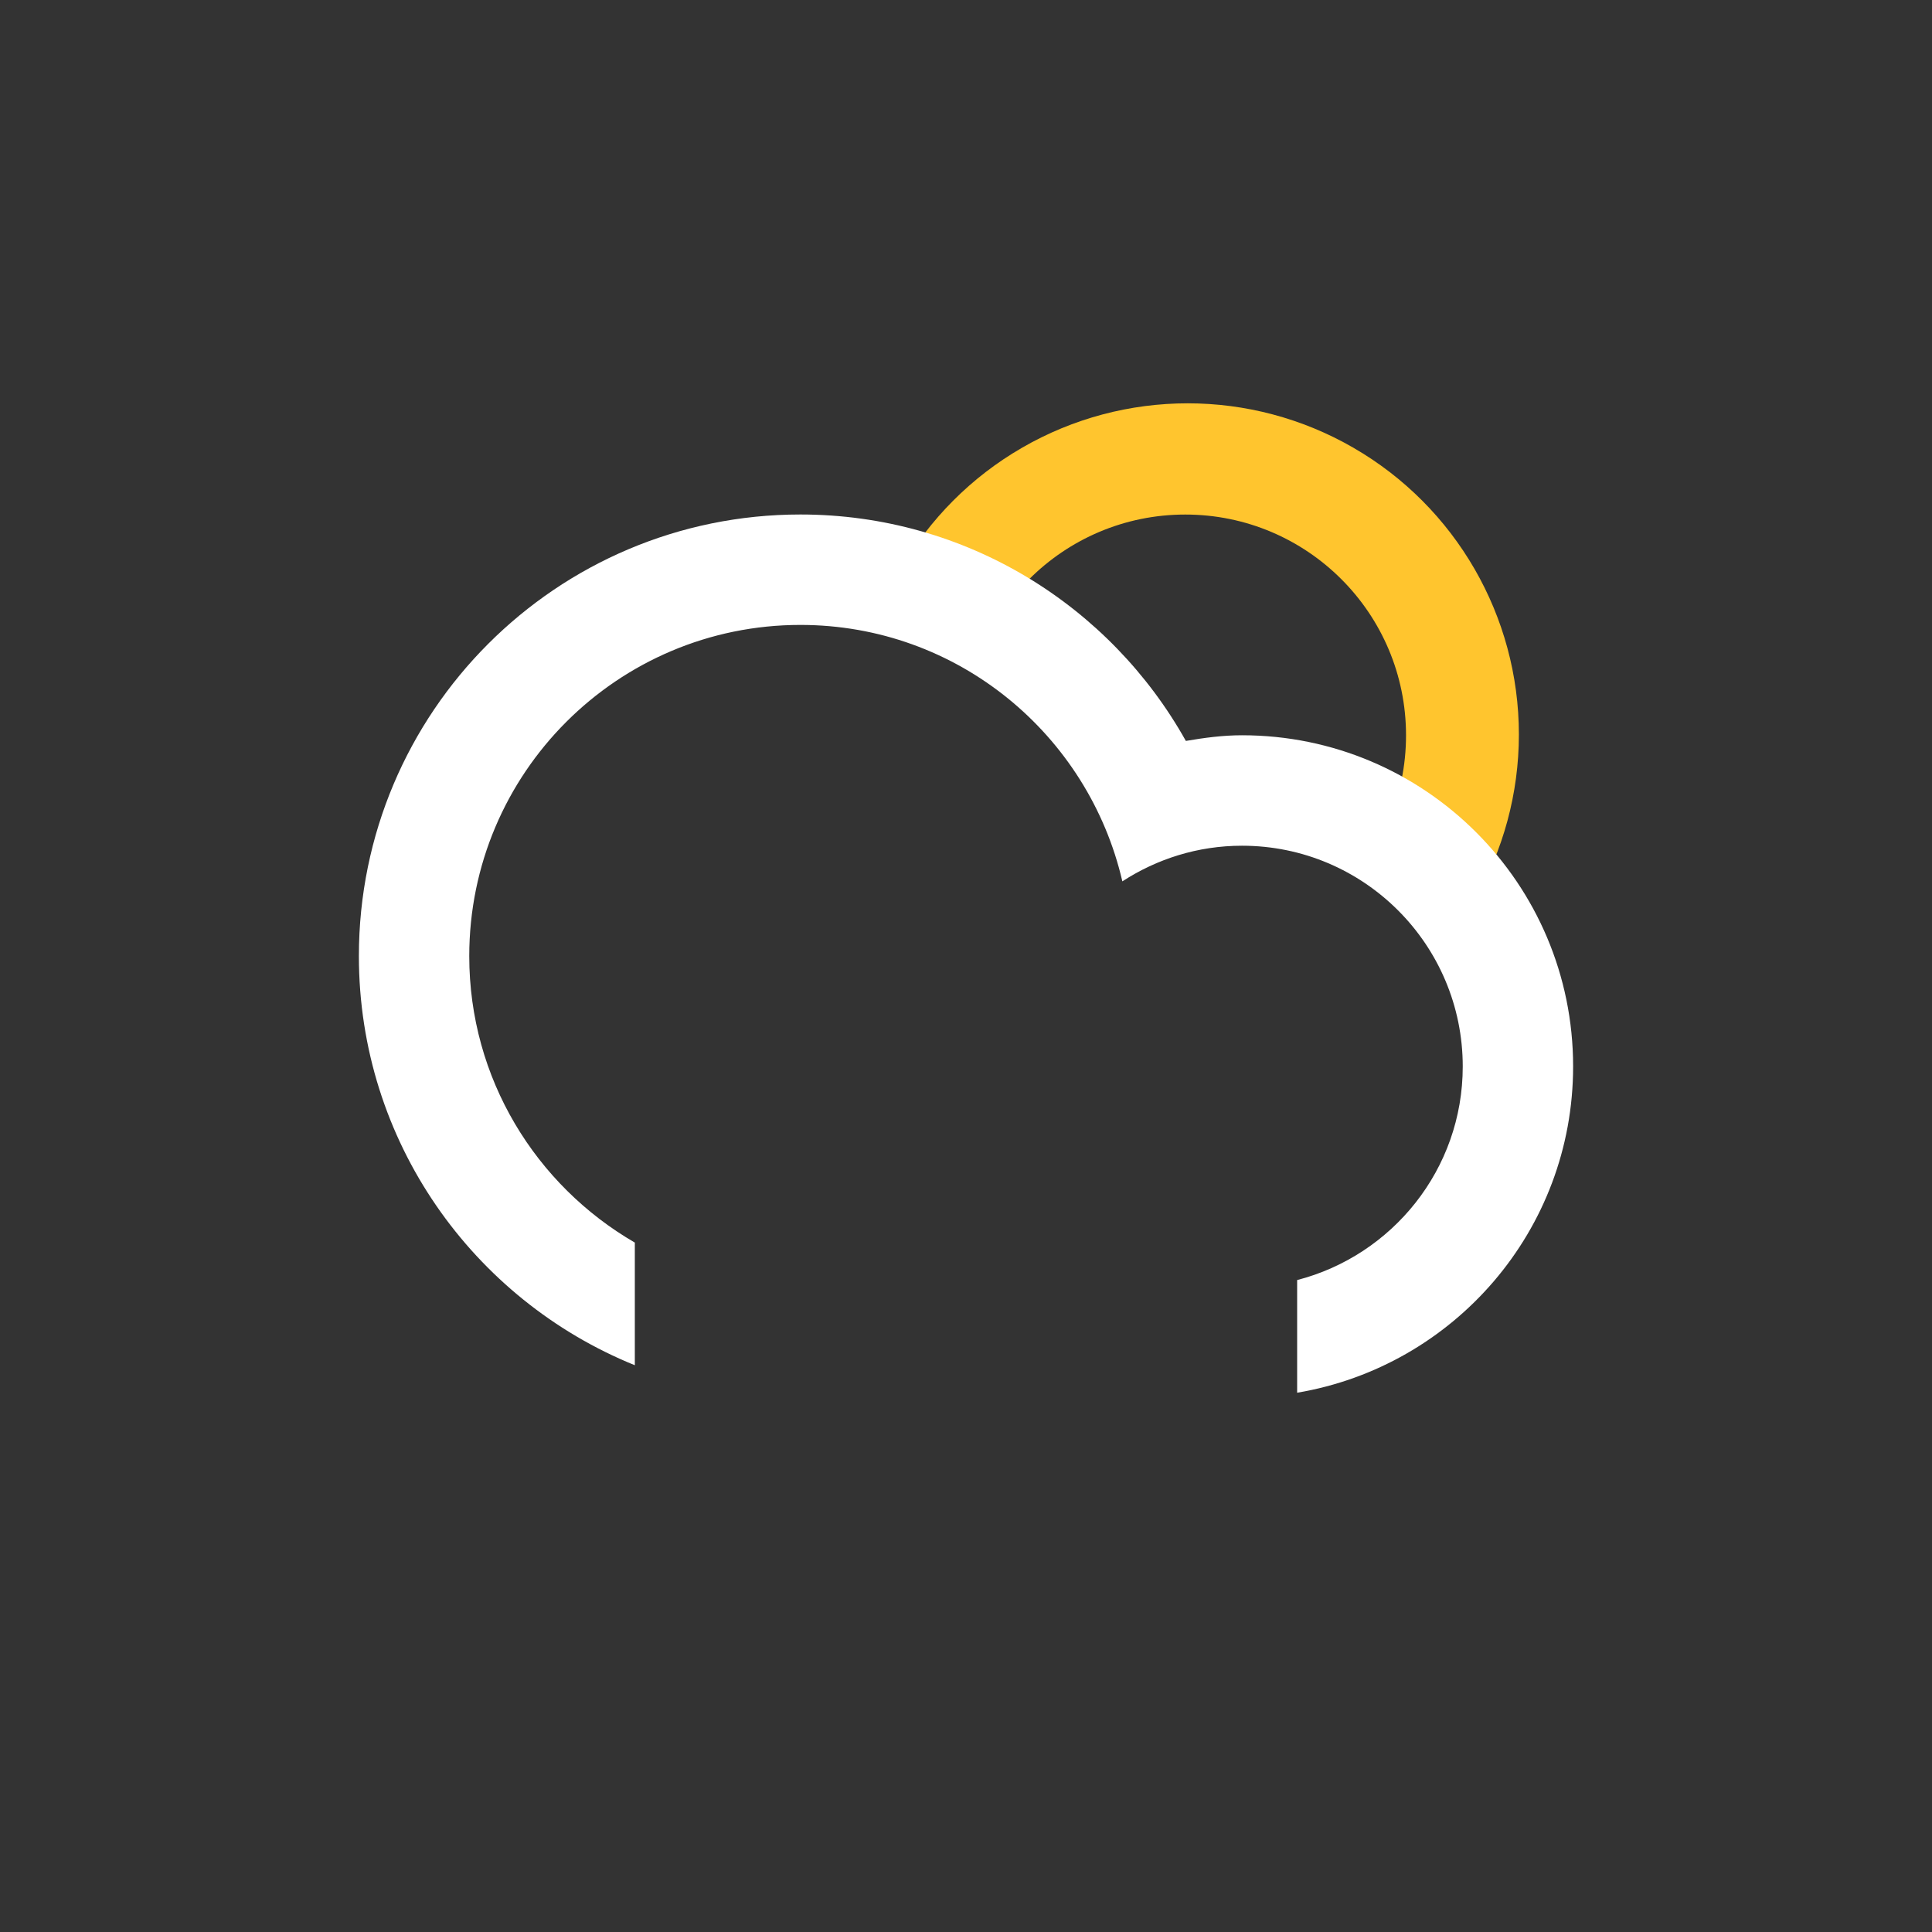 <svg
    version="1.1"
    id="cloudSnowSunAlt"
    class="climacon climacon_cloudSnowSunAlt"
    xmlns="http://www.w3.org/2000/svg"
    xmlns:xlink="http://www.w3.org/1999/xlink"
    x="0px"
    y="0px"
    viewBox="15 15 70 70"
    enable-background="new 15 15 70 70"
    xml:space="preserve">
    <rect x="15" y="15" width="70" height="70" fill="#333333" stroke="none"/>
    <style type="text/css"><![CDATA[

        svg {
            shape-rendering: geometricPrecision
        }

        g, path, circle, rect{
            -webkit-transform-origin: 50% 50%;
            -webkit-animation-iteration-count: infinite;
            -webkit-animation-timing-function: linear;
            -webkit-animation-duration: 12s;
            -webkit-animation-direction: normal;
            -moz-transform-origin: 50% 50%;
            -moz-animation-iteration-count: infinite;
            -moz-animation-timing-function: linear;
            -moz-animation-duration: 12s;
            -moz-animation-direction: normal;
            -o-transform-origin: 50% 50%;
            -o-animation-iteration-count: infinite;
            -o-animation-timing-function: linear;
            -o-animation-duration: 12s;
            -o-animation-direction: normal;
            transform-origin: 50% 50%;
            animation-iteration-count: infinite;
            animation-timing-function: linear;
            animation-duration: 12s;
            animation-direction: normal;

            transform-box: fill-box;
        }

        .climacon_componentWrap-cloud {
            fill: #ffffff;
        }

        .climacon_component-snowAlt {
            fill: #93bffe;

            fill-opacity: 0;

            -webkit-animation-name: snowFall, fillOpacity2;
            -moz-animation-name: snowFall, fillOpacity2;
            -o-animation-name: snowFall, fillOpacity2;
            animation-name: snowFall, fillOpacity2;

            -webkit-animation-timing-function: ease-in-out;
            -moz-animation-timing-function: ease-in-out;
            -o-animation-timing-function: ease-in-out;
            animation-timing-function: ease-in-out;

            -webkit-animation-duration: 6s;
            -moz-animation-duration: 6s;
            -o-animation-duration: 6s;
            animation-duration: 6s;
        }

        .climacon_component-stroke_snow:nth-child(3) {
            -webkit-animation-name: snowFall2, fillOpacity2;
            -moz-animation-name: snowFall2, fillOpacity2;
            -o-animation-name: snowFall2, fillOpacity2;
            animation-name: snowFall2, fillOpacity2;
        }

        .climacon_component-stroke_snow:nth-child(1) {
            -webkit-animation-delay: 0s;
            -moz-animation-delay: 0s;
            -o-animation-delay: 0s;
            animation-delay: 0s;
        }

        .climacon_component-stroke_snow:nth-child(2) {
            -webkit-animation-delay: 2s;
            -moz-animation-delay: 2s;
            -o-animation-delay: 2s;
            animation-delay: 2s;
        }

        .climacon_component-stroke_snow:nth-child(3) {
            -webkit-animation-delay: 4s;
            -moz-animation-delay: 4s;
            -o-animation-delay: 4s;
            animation-delay: 4s;
        }

        @-webkit-keyframes snowFall {
            0% {
            -webkit-transform: translateY(0px) translateX(0px);
            }

            1% {
            -webkit-transform: translateY(0.175px) translateX(0.385px);
            }

            2% {
            -webkit-transform: translateY(0.35px) translateX(0.753px);
            }

            3% {
            -webkit-transform: translateY(0.525px) translateX(1.106px);
            }

            4% {
            -webkit-transform: translateY(0.7px) translateX(1.441px);
            }

            5% {
            -webkit-transform: translateY(0.875px) translateX(1.76px);
            }

            6% {
            -webkit-transform: translateY(1.05px) translateX(2.061px);
            }

            7% {
            -webkit-transform: translateY(1.225px) translateX(2.345px);
            }

            8% {
            -webkit-transform: translateY(1.4px) translateX(2.611px);
            }

            9% {
            -webkit-transform: translateY(1.575px) translateX(2.86px);
            }

            10% {
            -webkit-transform: translateY(1.75px) translateX(3.09px);
            }

            11% {
            -webkit-transform: translateY(1.925px) translateX(3.303px);
            }

            12% {
            -webkit-transform: translateY(2.1px) translateX(3.497px);
            }

            13% {
            -webkit-transform: translateY(2.275px) translateX(3.674px);
            }

            14% {
            -webkit-transform: translateY(2.45px) translateX(3.832px);
            }

            15% {
            -webkit-transform: translateY(2.625px) translateX(3.972px);
            }

            16% {
            -webkit-transform: translateY(2.8px) translateX(4.095px);
            }

            17% {
            -webkit-transform: translateY(2.975px) translateX(4.2px);
            }

            18% {
            -webkit-transform: translateY(3.15px) translateX(4.287px);
            }

            19% {
            -webkit-transform: translateY(3.325px) translateX(4.356px);
            }

            20% {
            -webkit-transform: translateY(3.5px) translateX(4.408px);
            }

            21% {
            -webkit-transform: translateY(3.675px) translateX(4.444px);
            }

            22% {
            -webkit-transform: translateY(3.85px) translateX(4.462px);
            }

            23% {
            -webkit-transform: translateY(4.025px) translateX(4.464px);
            }

            24% {
            -webkit-transform: translateY(4.2px) translateX(4.45px);
            }

            25% {
            -webkit-transform: translateY(4.375px) translateX(4.419px);
            }

            26% {
            -webkit-transform: translateY(4.55px) translateX(4.374px);
            }

            27% {
            -webkit-transform: translateY(4.725px) translateX(4.313px);
            }

            28% {
            -webkit-transform: translateY(4.9px) translateX(4.238px);
            }

            29% {
            -webkit-transform: translateY(5.075px) translateX(4.148px);
            }

            30% {
            -webkit-transform: translateY(5.25px) translateX(4.045px);
            }

            31% {
            -webkit-transform: translateY(5.425px) translateX(3.929px);
            }

            32% {
            -webkit-transform: translateY(5.6px) translateX(3.799px);
            }

            33% {
            -webkit-transform: translateY(5.775px) translateX(3.658px);
            }

            34% {
            -webkit-transform: translateY(5.95px) translateX(3.505px);
            }

            35% {
            -webkit-transform: translateY(6.125px) translateX(3.341px);
            }

            36% {
            -webkit-transform: translateY(6.3px) translateX(3.167px);
            }

            37% {
            -webkit-transform: translateY(6.475px) translateX(2.983px);
            }

            38% {
            -webkit-transform: translateY(6.65px) translateX(2.789px);
            }

            39% {
            -webkit-transform: translateY(6.825px) translateX(2.587px);
            }

            40% {
            -webkit-transform: translateY(7px) translateX(2.378px);
            }

            41% {
            -webkit-transform: translateY(7.175px) translateX(2.161px);
            }

            42% {
            -webkit-transform: translateY(7.35px) translateX(1.937px);
            }

            43% {
            -webkit-transform: translateY(7.525px) translateX(1.708px);
            }

            44% {
            -webkit-transform: translateY(7.7px) translateX(1.473px);
            }

            45% {
            -webkit-transform: translateY(7.875px) translateX(1.235px);
            }

            46% {
            -webkit-transform: translateY(8.05px) translateX(0.992px);
            }

            47% {
            -webkit-transform: translateY(8.225px) translateX(0.747px);
            }

            48% {
            -webkit-transform: translateY(8.4px) translateX(0.499px);
            }

            49% {
            -webkit-transform: translateY(8.575px) translateX(0.25px);
            }

            50% {
            -webkit-transform: translateY(8.75px) translateX(0px);
            }

            51% {
            -webkit-transform: translateY(8.925px) translateX(-0.25px);
            }

            52% {
            -webkit-transform: translateY(9.1px) translateX(-0.499px);
            }

            53% {
            -webkit-transform: translateY(9.275px) translateX(-0.747px);
            }

            54% {
            -webkit-transform: translateY(9.45px) translateX(-0.992px);
            }

            55% {
            -webkit-transform: translateY(9.625px) translateX(-1.235px);
            }

            56% {
            -webkit-transform: translateY(9.8px) translateX(-1.473px);
            }

            57% {
            -webkit-transform: translateY(9.975px) translateX(-1.708px);
            }

            58% {
            -webkit-transform: translateY(10.15px) translateX(-1.937px);
            }

            59% {
            -webkit-transform: translateY(10.325px) translateX(-2.161px);
            }

            60% {
            -webkit-transform: translateY(10.5px) translateX(-2.378px);
            }

            61% {
            -webkit-transform: translateY(10.675px) translateX(-2.587px);
            }

            62% {
            -webkit-transform: translateY(10.85px) translateX(-2.789px);
            }

            63% {
            -webkit-transform: translateY(11.025px) translateX(-2.983px);
            }

            64% {
            -webkit-transform: translateY(11.2px) translateX(-3.167px);
            }

            65% {
            -webkit-transform: translateY(11.375px) translateX(-3.341px);
            }

            66% {
            -webkit-transform: translateY(11.55px) translateX(-3.505px);
            }

            67% {
            -webkit-transform: translateY(11.725px) translateX(-3.658px);
            }

            68% {
            -webkit-transform: translateY(11.9px) translateX(-3.799px);
            }

            69% {
            -webkit-transform: translateY(12.075px) translateX(-3.929px);
            }

            70% {
            -webkit-transform: translateY(12.25px) translateX(-4.045px);
            }

            71% {
            -webkit-transform: translateY(12.425px) translateX(-4.148px);
            }

            72% {
            -webkit-transform: translateY(12.6px) translateX(-4.238px);
            }

            73% {
            -webkit-transform: translateY(12.775px) translateX(-4.313px);
            }

            74% {
            -webkit-transform: translateY(12.95px) translateX(-4.374px);
            }

            75% {
            -webkit-transform: translateY(13.125px) translateX(-4.419px);
            }

            76% {
            -webkit-transform: translateY(13.3px) translateX(-4.45px);
            }

            77% {
            -webkit-transform: translateY(13.475px) translateX(-4.464px);
            }

            78% {
            -webkit-transform: translateY(13.65px) translateX(-4.462px);
            }

            79% {
            -webkit-transform: translateY(13.825px) translateX(-4.444px);
            }

            80% {
            -webkit-transform: translateY(14px) translateX(-4.408px);
            }

            81% {
            -webkit-transform: translateY(14.175px) translateX(-4.356px);
            }

            82% {
            -webkit-transform: translateY(14.35px) translateX(-4.287px);
            }

            83% {
            -webkit-transform: translateY(14.525px) translateX(-4.2px);
            }

            84% {
            -webkit-transform: translateY(14.7px) translateX(-4.095px);
            }

            85% {
            -webkit-transform: translateY(14.875px) translateX(-3.972px);
            }

            86% {
            -webkit-transform: translateY(15.05px) translateX(-3.832px);
            }

            87% {
            -webkit-transform: translateY(15.225px) translateX(-3.674px);
            }

            88% {
            -webkit-transform: translateY(15.4px) translateX(-3.497px);
            }

            89% {
            -webkit-transform: translateY(15.575px) translateX(-3.303px);
            }

            90% {
            -webkit-transform: translateY(15.75px) translateX(-3.09px);
            }

            91% {
            -webkit-transform: translateY(15.925px) translateX(-2.86px);
            }

            92% {
            -webkit-transform: translateY(16.1px) translateX(-2.611px);
            }

            93% {
            -webkit-transform: translateY(16.275px) translateX(-2.345px);
            }

            94% {
            -webkit-transform: translateY(16.45px) translateX(-2.061px);
            }

            95% {
            -webkit-transform: translateY(16.625px) translateX(-1.76px);
            }

            96% {
            -webkit-transform: translateY(16.8px) translateX(-1.441px);
            }

            97% {
            -webkit-transform: translateY(16.975px) translateX(-1.106px);
            }

            98% {
            -webkit-transform: translateY(17.15px) translateX(-0.753px);
            }

            99% {
            -webkit-transform: translateY(17.325px) translateX(-0.385px);
            }

            100% {
            -webkit-transform: translateY(17.5px) translateX(0.0px);
            }
        }

        @-moz-keyframes snowFall {
            0% {
            -moz-transform: translateY(0px) translateX(0px);
            }

            1% {
            -moz-transform: translateY(0.175px) translateX(0.385px);
            }

            2% {
            -moz-transform: translateY(0.35px) translateX(0.753px);
            }

            3% {
            -moz-transform: translateY(0.525px) translateX(1.106px);
            }

            4% {
            -moz-transform: translateY(0.7px) translateX(1.441px);
            }

            5% {
            -moz-transform: translateY(0.875px) translateX(1.76px);
            }

            6% {
            -moz-transform: translateY(1.05px) translateX(2.061px);
            }

            7% {
            -moz-transform: translateY(1.225px) translateX(2.345px);
            }

            8% {
            -moz-transform: translateY(1.4px) translateX(2.611px);
            }

            9% {
            -moz-transform: translateY(1.575px) translateX(2.86px);
            }

            10% {
            -moz-transform: translateY(1.75px) translateX(3.09px);
            }

            11% {
            -moz-transform: translateY(1.925px) translateX(3.303px);
            }

            12% {
            -moz-transform: translateY(2.1px) translateX(3.497px);
            }

            13% {
            -moz-transform: translateY(2.275px) translateX(3.674px);
            }

            14% {
            -moz-transform: translateY(2.45px) translateX(3.832px);
            }

            15% {
            -moz-transform: translateY(2.625px) translateX(3.972px);
            }

            16% {
            -moz-transform: translateY(2.8px) translateX(4.095px);
            }

            17% {
            -moz-transform: translateY(2.975px) translateX(4.2px);
            }

            18% {
            -moz-transform: translateY(3.15px) translateX(4.287px);
            }

            19% {
            -moz-transform: translateY(3.325px) translateX(4.356px);
            }

            20% {
            -moz-transform: translateY(3.5px) translateX(4.408px);
            }

            21% {
            -moz-transform: translateY(3.675px) translateX(4.444px);
            }

            22% {
            -moz-transform: translateY(3.85px) translateX(4.462px);
            }

            23% {
            -moz-transform: translateY(4.025px) translateX(4.464px);
            }

            24% {
            -moz-transform: translateY(4.2px) translateX(4.45px);
            }

            25% {
            -moz-transform: translateY(4.375px) translateX(4.419px);
            }

            26% {
            -moz-transform: translateY(4.55px) translateX(4.374px);
            }

            27% {
            -moz-transform: translateY(4.725px) translateX(4.313px);
            }

            28% {
            -moz-transform: translateY(4.9px) translateX(4.238px);
            }

            29% {
            -moz-transform: translateY(5.075px) translateX(4.148px);
            }

            30% {
            -moz-transform: translateY(5.25px) translateX(4.045px);
            }

            31% {
            -moz-transform: translateY(5.425px) translateX(3.929px);
            }

            32% {
            -moz-transform: translateY(5.6px) translateX(3.799px);
            }

            33% {
            -moz-transform: translateY(5.775px) translateX(3.658px);
            }

            34% {
            -moz-transform: translateY(5.95px) translateX(3.505px);
            }

            35% {
            -moz-transform: translateY(6.125px) translateX(3.341px);
            }

            36% {
            -moz-transform: translateY(6.3px) translateX(3.167px);
            }

            37% {
            -moz-transform: translateY(6.475px) translateX(2.983px);
            }

            38% {
            -moz-transform: translateY(6.65px) translateX(2.789px);
            }

            39% {
            -moz-transform: translateY(6.825px) translateX(2.587px);
            }

            40% {
            -moz-transform: translateY(7px) translateX(2.378px);
            }

            41% {
            -moz-transform: translateY(7.175px) translateX(2.161px);
            }

            42% {
            -moz-transform: translateY(7.35px) translateX(1.937px);
            }

            43% {
            -moz-transform: translateY(7.525px) translateX(1.708px);
            }

            44% {
            -moz-transform: translateY(7.7px) translateX(1.473px);
            }

            45% {
            -moz-transform: translateY(7.875px) translateX(1.235px);
            }

            46% {
            -moz-transform: translateY(8.05px) translateX(0.992px);
            }

            47% {
            -moz-transform: translateY(8.225px) translateX(0.747px);
            }

            48% {
            -moz-transform: translateY(8.4px) translateX(0.499px);
            }

            49% {
            -moz-transform: translateY(8.575px) translateX(0.25px);
            }

            50% {
            -moz-transform: translateY(8.75px) translateX(0px);
            }

            51% {
            -moz-transform: translateY(8.925px) translateX(-0.25px);
            }

            52% {
            -moz-transform: translateY(9.1px) translateX(-0.499px);
            }

            53% {
            -moz-transform: translateY(9.275px) translateX(-0.747px);
            }

            54% {
            -moz-transform: translateY(9.45px) translateX(-0.992px);
            }

            55% {
            -moz-transform: translateY(9.625px) translateX(-1.235px);
            }

            56% {
            -moz-transform: translateY(9.8px) translateX(-1.473px);
            }

            57% {
            -moz-transform: translateY(9.975px) translateX(-1.708px);
            }

            58% {
            -moz-transform: translateY(10.15px) translateX(-1.937px);
            }

            59% {
            -moz-transform: translateY(10.325px) translateX(-2.161px);
            }

            60% {
            -moz-transform: translateY(10.5px) translateX(-2.378px);
            }

            61% {
            -moz-transform: translateY(10.675px) translateX(-2.587px);
            }

            62% {
            -moz-transform: translateY(10.85px) translateX(-2.789px);
            }

            63% {
            -moz-transform: translateY(11.025px) translateX(-2.983px);
            }

            64% {
            -moz-transform: translateY(11.2px) translateX(-3.167px);
            }

            65% {
            -moz-transform: translateY(11.375px) translateX(-3.341px);
            }

            66% {
            -moz-transform: translateY(11.55px) translateX(-3.505px);
            }

            67% {
            -moz-transform: translateY(11.725px) translateX(-3.658px);
            }

            68% {
            -moz-transform: translateY(11.9px) translateX(-3.799px);
            }

            69% {
            -moz-transform: translateY(12.075px) translateX(-3.929px);
            }

            70% {
            -moz-transform: translateY(12.25px) translateX(-4.045px);
            }

            71% {
            -moz-transform: translateY(12.425px) translateX(-4.148px);
            }

            72% {
            -moz-transform: translateY(12.6px) translateX(-4.238px);
            }

            73% {
            -moz-transform: translateY(12.775px) translateX(-4.313px);
            }

            74% {
            -moz-transform: translateY(12.95px) translateX(-4.374px);
            }

            75% {
            -moz-transform: translateY(13.125px) translateX(-4.419px);
            }

            76% {
            -moz-transform: translateY(13.3px) translateX(-4.45px);
            }

            77% {
            -moz-transform: translateY(13.475px) translateX(-4.464px);
            }

            78% {
            -moz-transform: translateY(13.65px) translateX(-4.462px);
            }

            79% {
            -moz-transform: translateY(13.825px) translateX(-4.444px);
            }

            80% {
            -moz-transform: translateY(14px) translateX(-4.408px);
            }

            81% {
            -moz-transform: translateY(14.175px) translateX(-4.356px);
            }

            82% {
            -moz-transform: translateY(14.35px) translateX(-4.287px);
            }

            83% {
            -moz-transform: translateY(14.525px) translateX(-4.2px);
            }

            84% {
            -moz-transform: translateY(14.7px) translateX(-4.095px);
            }

            85% {
            -moz-transform: translateY(14.875px) translateX(-3.972px);
            }

            86% {
            -moz-transform: translateY(15.05px) translateX(-3.832px);
            }

            87% {
            -moz-transform: translateY(15.225px) translateX(-3.674px);
            }

            88% {
            -moz-transform: translateY(15.4px) translateX(-3.497px);
            }

            89% {
            -moz-transform: translateY(15.575px) translateX(-3.303px);
            }

            90% {
            -moz-transform: translateY(15.75px) translateX(-3.09px);
            }

            91% {
            -moz-transform: translateY(15.925px) translateX(-2.86px);
            }

            92% {
            -moz-transform: translateY(16.1px) translateX(-2.611px);
            }

            93% {
            -moz-transform: translateY(16.275px) translateX(-2.345px);
            }

            94% {
            -moz-transform: translateY(16.45px) translateX(-2.061px);
            }

            95% {
            -moz-transform: translateY(16.625px) translateX(-1.76px);
            }

            96% {
            -moz-transform: translateY(16.8px) translateX(-1.441px);
            }

            97% {
            -moz-transform: translateY(16.975px) translateX(-1.106px);
            }

            98% {
            -moz-transform: translateY(17.15px) translateX(-0.753px);
            }

            99% {
            -moz-transform: translateY(17.325px) translateX(-0.385px);
            }

            100% {
            -moz-transform: translateY(17.5px) translateX(0.0px);
            }
        }

        @-o-keyframes snowFall {
            0% {
            -o-transform: translateY(0px) translateX(0px);
            }

            1% {
            -o-transform: translateY(0.175px) translateX(0.385px);
            }

            2% {
            -o-transform: translateY(0.35px) translateX(0.753px);
            }

            3% {
            -o-transform: translateY(0.525px) translateX(1.106px);
            }

            4% {
            -o-transform: translateY(0.7px) translateX(1.441px);
            }

            5% {
            -o-transform: translateY(0.875px) translateX(1.76px);
            }

            6% {
            -o-transform: translateY(1.05px) translateX(2.061px);
            }

            7% {
            -o-transform: translateY(1.225px) translateX(2.345px);
            }

            8% {
            -o-transform: translateY(1.4px) translateX(2.611px);
            }

            9% {
            -o-transform: translateY(1.575px) translateX(2.86px);
            }

            10% {
            -o-transform: translateY(1.75px) translateX(3.09px);
            }

            11% {
            -o-transform: translateY(1.925px) translateX(3.303px);
            }

            12% {
            -o-transform: translateY(2.1px) translateX(3.497px);
            }

            13% {
            -o-transform: translateY(2.275px) translateX(3.674px);
            }

            14% {
            -o-transform: translateY(2.45px) translateX(3.832px);
            }

            15% {
            -o-transform: translateY(2.625px) translateX(3.972px);
            }

            16% {
            -o-transform: translateY(2.8px) translateX(4.095px);
            }

            17% {
            -o-transform: translateY(2.975px) translateX(4.2px);
            }

            18% {
            -o-transform: translateY(3.15px) translateX(4.287px);
            }

            19% {
            -o-transform: translateY(3.325px) translateX(4.356px);
            }

            20% {
            -o-transform: translateY(3.5px) translateX(4.408px);
            }

            21% {
            -o-transform: translateY(3.675px) translateX(4.444px);
            }

            22% {
            -o-transform: translateY(3.85px) translateX(4.462px);
            }

            23% {
            -o-transform: translateY(4.025px) translateX(4.464px);
            }

            24% {
            -o-transform: translateY(4.2px) translateX(4.45px);
            }

            25% {
            -o-transform: translateY(4.375px) translateX(4.419px);
            }

            26% {
            -o-transform: translateY(4.55px) translateX(4.374px);
            }

            27% {
            -o-transform: translateY(4.725px) translateX(4.313px);
            }

            28% {
            -o-transform: translateY(4.9px) translateX(4.238px);
            }

            29% {
            -o-transform: translateY(5.075px) translateX(4.148px);
            }

            30% {
            -o-transform: translateY(5.25px) translateX(4.045px);
            }

            31% {
            -o-transform: translateY(5.425px) translateX(3.929px);
            }

            32% {
            -o-transform: translateY(5.6px) translateX(3.799px);
            }

            33% {
            -o-transform: translateY(5.775px) translateX(3.658px);
            }

            34% {
            -o-transform: translateY(5.95px) translateX(3.505px);
            }

            35% {
            -o-transform: translateY(6.125px) translateX(3.341px);
            }

            36% {
            -o-transform: translateY(6.3px) translateX(3.167px);
            }

            37% {
            -o-transform: translateY(6.475px) translateX(2.983px);
            }

            38% {
            -o-transform: translateY(6.65px) translateX(2.789px);
            }

            39% {
            -o-transform: translateY(6.825px) translateX(2.587px);
            }

            40% {
            -o-transform: translateY(7px) translateX(2.378px);
            }

            41% {
            -o-transform: translateY(7.175px) translateX(2.161px);
            }

            42% {
            -o-transform: translateY(7.35px) translateX(1.937px);
            }

            43% {
            -o-transform: translateY(7.525px) translateX(1.708px);
            }

            44% {
            -o-transform: translateY(7.7px) translateX(1.473px);
            }

            45% {
            -o-transform: translateY(7.875px) translateX(1.235px);
            }

            46% {
            -o-transform: translateY(8.05px) translateX(0.992px);
            }

            47% {
            -o-transform: translateY(8.225px) translateX(0.747px);
            }

            48% {
            -o-transform: translateY(8.4px) translateX(0.499px);
            }

            49% {
            -o-transform: translateY(8.575px) translateX(0.25px);
            }

            50% {
            -o-transform: translateY(8.75px) translateX(0px);
            }

            51% {
            -o-transform: translateY(8.925px) translateX(-0.25px);
            }

            52% {
            -o-transform: translateY(9.1px) translateX(-0.499px);
            }

            53% {
            -o-transform: translateY(9.275px) translateX(-0.747px);
            }

            54% {
            -o-transform: translateY(9.45px) translateX(-0.992px);
            }

            55% {
            -o-transform: translateY(9.625px) translateX(-1.235px);
            }

            56% {
            -o-transform: translateY(9.8px) translateX(-1.473px);
            }

            57% {
            -o-transform: translateY(9.975px) translateX(-1.708px);
            }

            58% {
            -o-transform: translateY(10.15px) translateX(-1.937px);
            }

            59% {
            -o-transform: translateY(10.325px) translateX(-2.161px);
            }

            60% {
            -o-transform: translateY(10.5px) translateX(-2.378px);
            }

            61% {
            -o-transform: translateY(10.675px) translateX(-2.587px);
            }

            62% {
            -o-transform: translateY(10.85px) translateX(-2.789px);
            }

            63% {
            -o-transform: translateY(11.025px) translateX(-2.983px);
            }

            64% {
            -o-transform: translateY(11.2px) translateX(-3.167px);
            }

            65% {
            -o-transform: translateY(11.375px) translateX(-3.341px);
            }

            66% {
            -o-transform: translateY(11.55px) translateX(-3.505px);
            }

            67% {
            -o-transform: translateY(11.725px) translateX(-3.658px);
            }

            68% {
            -o-transform: translateY(11.9px) translateX(-3.799px);
            }

            69% {
            -o-transform: translateY(12.075px) translateX(-3.929px);
            }

            70% {
            -o-transform: translateY(12.25px) translateX(-4.045px);
            }

            71% {
            -o-transform: translateY(12.425px) translateX(-4.148px);
            }

            72% {
            -o-transform: translateY(12.6px) translateX(-4.238px);
            }

            73% {
            -o-transform: translateY(12.775px) translateX(-4.313px);
            }

            74% {
            -o-transform: translateY(12.95px) translateX(-4.374px);
            }

            75% {
            -o-transform: translateY(13.125px) translateX(-4.419px);
            }

            76% {
            -o-transform: translateY(13.3px) translateX(-4.45px);
            }

            77% {
            -o-transform: translateY(13.475px) translateX(-4.464px);
            }

            78% {
            -o-transform: translateY(13.65px) translateX(-4.462px);
            }

            79% {
            -o-transform: translateY(13.825px) translateX(-4.444px);
            }

            80% {
            -o-transform: translateY(14px) translateX(-4.408px);
            }

            81% {
            -o-transform: translateY(14.175px) translateX(-4.356px);
            }

            82% {
            -o-transform: translateY(14.35px) translateX(-4.287px);
            }

            83% {
            -o-transform: translateY(14.525px) translateX(-4.2px);
            }

            84% {
            -o-transform: translateY(14.7px) translateX(-4.095px);
            }

            85% {
            -o-transform: translateY(14.875px) translateX(-3.972px);
            }

            86% {
            -o-transform: translateY(15.05px) translateX(-3.832px);
            }

            87% {
            -o-transform: translateY(15.225px) translateX(-3.674px);
            }

            88% {
            -o-transform: translateY(15.4px) translateX(-3.497px);
            }

            89% {
            -o-transform: translateY(15.575px) translateX(-3.303px);
            }

            90% {
            -o-transform: translateY(15.75px) translateX(-3.09px);
            }

            91% {
            -o-transform: translateY(15.925px) translateX(-2.86px);
            }

            92% {
            -o-transform: translateY(16.1px) translateX(-2.611px);
            }

            93% {
            -o-transform: translateY(16.275px) translateX(-2.345px);
            }

            94% {
            -o-transform: translateY(16.45px) translateX(-2.061px);
            }

            95% {
            -o-transform: translateY(16.625px) translateX(-1.76px);
            }

            96% {
            -o-transform: translateY(16.8px) translateX(-1.441px);
            }

            97% {
            -o-transform: translateY(16.975px) translateX(-1.106px);
            }

            98% {
            -o-transform: translateY(17.15px) translateX(-0.753px);
            }

            99% {
            -o-transform: translateY(17.325px) translateX(-0.385px);
            }

            100% {
            -o-transform: translateY(17.5px) translateX(0.0px);
            }
        }

        @keyframes snowFall {
            0% {
            transform: translateY(0px) translateX(0px);
            }

            1% {
            transform: translateY(0.175px) translateX(0.385px);
            }

            2% {
            transform: translateY(0.35px) translateX(0.753px);
            }

            3% {
            transform: translateY(0.525px) translateX(1.106px);
            }

            4% {
            transform: translateY(0.7px) translateX(1.441px);
            }

            5% {
            transform: translateY(0.875px) translateX(1.76px);
            }

            6% {
            transform: translateY(1.05px) translateX(2.061px);
            }

            7% {
            transform: translateY(1.225px) translateX(2.345px);
            }

            8% {
            transform: translateY(1.4px) translateX(2.611px);
            }

            9% {
            transform: translateY(1.575px) translateX(2.86px);
            }

            10% {
            transform: translateY(1.75px) translateX(3.09px);
            }

            11% {
            transform: translateY(1.925px) translateX(3.303px);
            }

            12% {
            transform: translateY(2.1px) translateX(3.497px);
            }

            13% {
            transform: translateY(2.275px) translateX(3.674px);
            }

            14% {
            transform: translateY(2.45px) translateX(3.832px);
            }

            15% {
            transform: translateY(2.625px) translateX(3.972px);
            }

            16% {
            transform: translateY(2.8px) translateX(4.095px);
            }

            17% {
            transform: translateY(2.975px) translateX(4.2px);
            }

            18% {
            transform: translateY(3.15px) translateX(4.287px);
            }

            19% {
            transform: translateY(3.325px) translateX(4.356px);
            }

            20% {
            transform: translateY(3.5px) translateX(4.408px);
            }

            21% {
            transform: translateY(3.675px) translateX(4.444px);
            }

            22% {
            transform: translateY(3.85px) translateX(4.462px);
            }

            23% {
            transform: translateY(4.025px) translateX(4.464px);
            }

            24% {
            transform: translateY(4.2px) translateX(4.45px);
            }

            25% {
            transform: translateY(4.375px) translateX(4.419px);
            }

            26% {
            transform: translateY(4.55px) translateX(4.374px);
            }

            27% {
            transform: translateY(4.725px) translateX(4.313px);
            }

            28% {
            transform: translateY(4.9px) translateX(4.238px);
            }

            29% {
            transform: translateY(5.075px) translateX(4.148px);
            }

            30% {
            transform: translateY(5.25px) translateX(4.045px);
            }

            31% {
            transform: translateY(5.425px) translateX(3.929px);
            }

            32% {
            transform: translateY(5.6px) translateX(3.799px);
            }

            33% {
            transform: translateY(5.775px) translateX(3.658px);
            }

            34% {
            transform: translateY(5.95px) translateX(3.505px);
            }

            35% {
            transform: translateY(6.125px) translateX(3.341px);
            }

            36% {
            transform: translateY(6.3px) translateX(3.167px);
            }

            37% {
            transform: translateY(6.475px) translateX(2.983px);
            }

            38% {
            transform: translateY(6.65px) translateX(2.789px);
            }

            39% {
            transform: translateY(6.825px) translateX(2.587px);
            }

            40% {
            transform: translateY(7px) translateX(2.378px);
            }

            41% {
            transform: translateY(7.175px) translateX(2.161px);
            }

            42% {
            transform: translateY(7.35px) translateX(1.937px);
            }

            43% {
            transform: translateY(7.525px) translateX(1.708px);
            }

            44% {
            transform: translateY(7.7px) translateX(1.473px);
            }

            45% {
            transform: translateY(7.875px) translateX(1.235px);
            }

            46% {
            transform: translateY(8.05px) translateX(0.992px);
            }

            47% {
            transform: translateY(8.225px) translateX(0.747px);
            }

            48% {
            transform: translateY(8.4px) translateX(0.499px);
            }

            49% {
            transform: translateY(8.575px) translateX(0.25px);
            }

            50% {
            transform: translateY(8.75px) translateX(0px);
            }

            51% {
            transform: translateY(8.925px) translateX(-0.25px);
            }

            52% {
            transform: translateY(9.1px) translateX(-0.499px);
            }

            53% {
            transform: translateY(9.275px) translateX(-0.747px);
            }

            54% {
            transform: translateY(9.45px) translateX(-0.992px);
            }

            55% {
            transform: translateY(9.625px) translateX(-1.235px);
            }

            56% {
            transform: translateY(9.8px) translateX(-1.473px);
            }

            57% {
            transform: translateY(9.975px) translateX(-1.708px);
            }

            58% {
            transform: translateY(10.15px) translateX(-1.937px);
            }

            59% {
            transform: translateY(10.325px) translateX(-2.161px);
            }

            60% {
            transform: translateY(10.5px) translateX(-2.378px);
            }

            61% {
            transform: translateY(10.675px) translateX(-2.587px);
            }

            62% {
            transform: translateY(10.85px) translateX(-2.789px);
            }

            63% {
            transform: translateY(11.025px) translateX(-2.983px);
            }

            64% {
            transform: translateY(11.2px) translateX(-3.167px);
            }

            65% {
            transform: translateY(11.375px) translateX(-3.341px);
            }

            66% {
            transform: translateY(11.55px) translateX(-3.505px);
            }

            67% {
            transform: translateY(11.725px) translateX(-3.658px);
            }

            68% {
            transform: translateY(11.9px) translateX(-3.799px);
            }

            69% {
            transform: translateY(12.075px) translateX(-3.929px);
            }

            70% {
            transform: translateY(12.25px) translateX(-4.045px);
            }

            71% {
            transform: translateY(12.425px) translateX(-4.148px);
            }

            72% {
            transform: translateY(12.6px) translateX(-4.238px);
            }

            73% {
            transform: translateY(12.775px) translateX(-4.313px);
            }

            74% {
            transform: translateY(12.95px) translateX(-4.374px);
            }

            75% {
            transform: translateY(13.125px) translateX(-4.419px);
            }

            76% {
            transform: translateY(13.3px) translateX(-4.45px);
            }

            77% {
            transform: translateY(13.475px) translateX(-4.464px);
            }

            78% {
            transform: translateY(13.65px) translateX(-4.462px);
            }

            79% {
            transform: translateY(13.825px) translateX(-4.444px);
            }

            80% {
            transform: translateY(14px) translateX(-4.408px);
            }

            81% {
            transform: translateY(14.175px) translateX(-4.356px);
            }

            82% {
            transform: translateY(14.35px) translateX(-4.287px);
            }

            83% {
            transform: translateY(14.525px) translateX(-4.2px);
            }

            84% {
            transform: translateY(14.7px) translateX(-4.095px);
            }

            85% {
            transform: translateY(14.875px) translateX(-3.972px);
            }

            86% {
            transform: translateY(15.05px) translateX(-3.832px);
            }

            87% {
            transform: translateY(15.225px) translateX(-3.674px);
            }

            88% {
            transform: translateY(15.4px) translateX(-3.497px);
            }

            89% {
            transform: translateY(15.575px) translateX(-3.303px);
            }

            90% {
            transform: translateY(15.75px) translateX(-3.09px);
            }

            91% {
            transform: translateY(15.925px) translateX(-2.86px);
            }

            92% {
            transform: translateY(16.1px) translateX(-2.611px);
            }

            93% {
            transform: translateY(16.275px) translateX(-2.345px);
            }

            94% {
            transform: translateY(16.45px) translateX(-2.061px);
            }

            95% {
            transform: translateY(16.625px) translateX(-1.76px);
            }

            96% {
            transform: translateY(16.8px) translateX(-1.441px);
            }

            97% {
            transform: translateY(16.975px) translateX(-1.106px);
            }

            98% {
            transform: translateY(17.15px) translateX(-0.753px);
            }

            99% {
            transform: translateY(17.325px) translateX(-0.385px);
            }

            100% {
            transform: translateY(17.5px) translateX(0.0px);
            }
        }

        @-webkit-keyframes snowFall2 {
            0% {
            -webkit-transform: translateY(0px) translateX(0px);
            }

            1% {
            -webkit-transform: translateY(0.175px) translateX(-0.385px);
            }

            2% {
            -webkit-transform: translateY(0.35px) translateX(-0.753px);
            }

            3% {
            -webkit-transform: translateY(0.525px) translateX(-1.106px);
            }

            4% {
            -webkit-transform: translateY(0.7px) translateX(-1.441px);
            }

            5% {
            -webkit-transform: translateY(0.875px) translateX(-1.76px);
            }

            6% {
            -webkit-transform: translateY(1.05px) translateX(-2.061px);
            }

            7% {
            -webkit-transform: translateY(1.225px) translateX(-2.345px);
            }

            8% {
            -webkit-transform: translateY(1.4px) translateX(-2.611px);
            }

            9% {
            -webkit-transform: translateY(1.575px) translateX(-2.86px);
            }

            10% {
            -webkit-transform: translateY(1.75px) translateX(-3.09px);
            }

            11% {
            -webkit-transform: translateY(1.925px) translateX(-3.303px);
            }

            12% {
            -webkit-transform: translateY(2.1px) translateX(-3.497px);
            }

            13% {
            -webkit-transform: translateY(2.275px) translateX(-3.674px);
            }

            14% {
            -webkit-transform: translateY(2.45px) translateX(-3.832px);
            }

            15% {
            -webkit-transform: translateY(2.625px) translateX(-3.972px);
            }

            16% {
            -webkit-transform: translateY(2.8px) translateX(-4.095px);
            }

            17% {
            -webkit-transform: translateY(2.975px) translateX(-4.2px);
            }

            18% {
            -webkit-transform: translateY(3.15px) translateX(-4.287px);
            }

            19% {
            -webkit-transform: translateY(3.325px) translateX(-4.356px);
            }

            20% {
            -webkit-transform: translateY(3.5px) translateX(-4.408px);
            }

            21% {
            -webkit-transform: translateY(3.675px) translateX(-4.444px);
            }

            22% {
            -webkit-transform: translateY(3.85px) translateX(-4.462px);
            }

            23% {
            -webkit-transform: translateY(4.025px) translateX(-4.464px);
            }

            24% {
            -webkit-transform: translateY(4.2px) translateX(-4.45px);
            }

            25% {
            -webkit-transform: translateY(4.375px) translateX(-4.419px);
            }

            26% {
            -webkit-transform: translateY(4.55px) translateX(-4.374px);
            }

            27% {
            -webkit-transform: translateY(4.725px) translateX(-4.313px);
            }

            28% {
            -webkit-transform: translateY(4.9px) translateX(-4.238px);
            }

            29% {
            -webkit-transform: translateY(5.075px) translateX(-4.148px);
            }

            30% {
            -webkit-transform: translateY(5.25px) translateX(-4.045px);
            }

            31% {
            -webkit-transform: translateY(5.425px) translateX(-3.929px);
            }

            32% {
            -webkit-transform: translateY(5.6px) translateX(-3.799px);
            }

            33% {
            -webkit-transform: translateY(5.775px) translateX(-3.658px);
            }

            34% {
            -webkit-transform: translateY(5.95px) translateX(-3.505px);
            }

            35% {
            -webkit-transform: translateY(6.125px) translateX(-3.341px);
            }

            36% {
            -webkit-transform: translateY(6.3px) translateX(-3.167px);
            }

            37% {
            -webkit-transform: translateY(6.475px) translateX(-2.983px);
            }

            38% {
            -webkit-transform: translateY(6.65px) translateX(-2.789px);
            }

            39% {
            -webkit-transform: translateY(6.825px) translateX(-2.587px);
            }

            40% {
            -webkit-transform: translateY(7px) translateX(-2.378px);
            }

            41% {
            -webkit-transform: translateY(7.175px) translateX(-2.161px);
            }

            42% {
            -webkit-transform: translateY(7.35px) translateX(-1.937px);
            }

            43% {
            -webkit-transform: translateY(7.525px) translateX(-1.708px);
            }

            44% {
            -webkit-transform: translateY(7.7px) translateX(-1.473px);
            }

            45% {
            -webkit-transform: translateY(7.875px) translateX(-1.235px);
            }

            46% {
            -webkit-transform: translateY(8.05px) translateX(-0.992px);
            }

            47% {
            -webkit-transform: translateY(8.225px) translateX(-0.747px);
            }

            48% {
            -webkit-transform: translateY(8.4px) translateX(-0.499px);
            }

            49% {
            -webkit-transform: translateY(8.575px) translateX(-0.25px);
            }

            50% {
            -webkit-transform: translateY(8.75px) translateX(0px);
            }

            51% {
            -webkit-transform: translateY(8.925px) translateX(0.25px);
            }

            52% {
            -webkit-transform: translateY(9.1px) translateX(0.499px);
            }

            53% {
            -webkit-transform: translateY(9.275px) translateX(0.747px);
            }

            54% {
            -webkit-transform: translateY(9.45px) translateX(0.992px);
            }

            55% {
            -webkit-transform: translateY(9.625px) translateX(1.235px);
            }

            56% {
            -webkit-transform: translateY(9.8px) translateX(1.473px);
            }

            57% {
            -webkit-transform: translateY(9.975px) translateX(1.708px);
            }

            58% {
            -webkit-transform: translateY(10.15px) translateX(1.937px);
            }

            59% {
            -webkit-transform: translateY(10.325px) translateX(2.161px);
            }

            60% {
            -webkit-transform: translateY(10.5px) translateX(2.378px);
            }

            61% {
            -webkit-transform: translateY(10.675px) translateX(2.587px);
            }

            62% {
            -webkit-transform: translateY(10.85px) translateX(2.789px);
            }

            63% {
            -webkit-transform: translateY(11.025px) translateX(2.983px);
            }

            64% {
            -webkit-transform: translateY(11.2px) translateX(3.167px);
            }

            65% {
            -webkit-transform: translateY(11.375px) translateX(3.341px);
            }

            66% {
            -webkit-transform: translateY(11.55px) translateX(3.505px);
            }

            67% {
            -webkit-transform: translateY(11.725px) translateX(3.658px);
            }

            68% {
            -webkit-transform: translateY(11.9px) translateX(3.799px);
            }

            69% {
            -webkit-transform: translateY(12.075px) translateX(3.929px);
            }

            70% {
            -webkit-transform: translateY(12.25px) translateX(4.045px);
            }

            71% {
            -webkit-transform: translateY(12.425px) translateX(4.148px);
            }

            72% {
            -webkit-transform: translateY(12.6px) translateX(4.238px);
            }

            73% {
            -webkit-transform: translateY(12.775px) translateX(4.313px);
            }

            74% {
            -webkit-transform: translateY(12.95px) translateX(4.374px);
            }

            75% {
            -webkit-transform: translateY(13.125px) translateX(4.419px);
            }

            76% {
            -webkit-transform: translateY(13.3px) translateX(4.45px);
            }

            77% {
            -webkit-transform: translateY(13.475px) translateX(4.464px);
            }

            78% {
            -webkit-transform: translateY(13.65px) translateX(4.462px);
            }

            79% {
            -webkit-transform: translateY(13.825px) translateX(4.444px);
            }

            80% {
            -webkit-transform: translateY(14px) translateX(4.408px);
            }

            81% {
            -webkit-transform: translateY(14.175px) translateX(4.356px);
            }

            82% {
            -webkit-transform: translateY(14.35px) translateX(4.287px);
            }

            83% {
            -webkit-transform: translateY(14.525px) translateX(4.2px);
            }

            84% {
            -webkit-transform: translateY(14.7px) translateX(4.095px);
            }

            85% {
            -webkit-transform: translateY(14.875px) translateX(3.972px);
            }

            86% {
            -webkit-transform: translateY(15.05px) translateX(3.832px);
            }

            87% {
            -webkit-transform: translateY(15.225px) translateX(3.674px);
            }

            88% {
            -webkit-transform: translateY(15.4px) translateX(3.497px);
            }

            89% {
            -webkit-transform: translateY(15.575px) translateX(3.303px);
            }

            90% {
            -webkit-transform: translateY(15.75px) translateX(3.09px);
            }

            91% {
            -webkit-transform: translateY(15.925px) translateX(2.86px);
            }

            92% {
            -webkit-transform: translateY(16.1px) translateX(2.611px);
            }

            93% {
            -webkit-transform: translateY(16.275px) translateX(2.345px);
            }

            94% {
            -webkit-transform: translateY(16.45px) translateX(2.061px);
            }

            95% {
            -webkit-transform: translateY(16.625px) translateX(1.76px);
            }

            96% {
            -webkit-transform: translateY(16.8px) translateX(1.441px);
            }

            97% {
            -webkit-transform: translateY(16.975px) translateX(1.106px);
            }

            98% {
            -webkit-transform: translateY(17.15px) translateX(0.753px);
            }

            99% {
            -webkit-transform: translateY(17.325px) translateX(0.385px);
            }

            100% {
            -webkit-transform: translateY(17.5px) translateX(0.0px);
            }
        }

        @-moz-keyframes snowFall2 {
            0% {
            -moz-transform: translateY(0px) translateX(0px);
            }

            1% {
            -moz-transform: translateY(0.175px) translateX(-0.385px);
            }

            2% {
            -moz-transform: translateY(0.35px) translateX(-0.753px);
            }

            3% {
            -moz-transform: translateY(0.525px) translateX(-1.106px);
            }

            4% {
            -moz-transform: translateY(0.7px) translateX(-1.441px);
            }

            5% {
            -moz-transform: translateY(0.875px) translateX(-1.76px);
            }

            6% {
            -moz-transform: translateY(1.05px) translateX(-2.061px);
            }

            7% {
            -moz-transform: translateY(1.225px) translateX(-2.345px);
            }

            8% {
            -moz-transform: translateY(1.4px) translateX(-2.611px);
            }

            9% {
            -moz-transform: translateY(1.575px) translateX(-2.86px);
            }

            10% {
            -moz-transform: translateY(1.75px) translateX(-3.09px);
            }

            11% {
            -moz-transform: translateY(1.925px) translateX(-3.303px);
            }

            12% {
            -moz-transform: translateY(2.1px) translateX(-3.497px);
            }

            13% {
            -moz-transform: translateY(2.275px) translateX(-3.674px);
            }

            14% {
            -moz-transform: translateY(2.45px) translateX(-3.832px);
            }

            15% {
            -moz-transform: translateY(2.625px) translateX(-3.972px);
            }

            16% {
            -moz-transform: translateY(2.8px) translateX(-4.095px);
            }

            17% {
            -moz-transform: translateY(2.975px) translateX(-4.2px);
            }

            18% {
            -moz-transform: translateY(3.15px) translateX(-4.287px);
            }

            19% {
            -moz-transform: translateY(3.325px) translateX(-4.356px);
            }

            20% {
            -moz-transform: translateY(3.5px) translateX(-4.408px);
            }

            21% {
            -moz-transform: translateY(3.675px) translateX(-4.444px);
            }

            22% {
            -moz-transform: translateY(3.85px) translateX(-4.462px);
            }

            23% {
            -moz-transform: translateY(4.025px) translateX(-4.464px);
            }

            24% {
            -moz-transform: translateY(4.2px) translateX(-4.45px);
            }

            25% {
            -moz-transform: translateY(4.375px) translateX(-4.419px);
            }

            26% {
            -moz-transform: translateY(4.55px) translateX(-4.374px);
            }

            27% {
            -moz-transform: translateY(4.725px) translateX(-4.313px);
            }

            28% {
            -moz-transform: translateY(4.9px) translateX(-4.238px);
            }

            29% {
            -moz-transform: translateY(5.075px) translateX(-4.148px);
            }

            30% {
            -moz-transform: translateY(5.25px) translateX(-4.045px);
            }

            31% {
            -moz-transform: translateY(5.425px) translateX(-3.929px);
            }

            32% {
            -moz-transform: translateY(5.6px) translateX(-3.799px);
            }

            33% {
            -moz-transform: translateY(5.775px) translateX(-3.658px);
            }

            34% {
            -moz-transform: translateY(5.95px) translateX(-3.505px);
            }

            35% {
            -moz-transform: translateY(6.125px) translateX(-3.341px);
            }

            36% {
            -moz-transform: translateY(6.3px) translateX(-3.167px);
            }

            37% {
            -moz-transform: translateY(6.475px) translateX(-2.983px);
            }

            38% {
            -moz-transform: translateY(6.65px) translateX(-2.789px);
            }

            39% {
            -moz-transform: translateY(6.825px) translateX(-2.587px);
            }

            40% {
            -moz-transform: translateY(7px) translateX(-2.378px);
            }

            41% {
            -moz-transform: translateY(7.175px) translateX(-2.161px);
            }

            42% {
            -moz-transform: translateY(7.35px) translateX(-1.937px);
            }

            43% {
            -moz-transform: translateY(7.525px) translateX(-1.708px);
            }

            44% {
            -moz-transform: translateY(7.7px) translateX(-1.473px);
            }

            45% {
            -moz-transform: translateY(7.875px) translateX(-1.235px);
            }

            46% {
            -moz-transform: translateY(8.05px) translateX(-0.992px);
            }

            47% {
            -moz-transform: translateY(8.225px) translateX(-0.747px);
            }

            48% {
            -moz-transform: translateY(8.4px) translateX(-0.499px);
            }

            49% {
            -moz-transform: translateY(8.575px) translateX(-0.25px);
            }

            50% {
            -moz-transform: translateY(8.75px) translateX(0px);
            }

            51% {
            -moz-transform: translateY(8.925px) translateX(0.25px);
            }

            52% {
            -moz-transform: translateY(9.1px) translateX(0.499px);
            }

            53% {
            -moz-transform: translateY(9.275px) translateX(0.747px);
            }

            54% {
            -moz-transform: translateY(9.45px) translateX(0.992px);
            }

            55% {
            -moz-transform: translateY(9.625px) translateX(1.235px);
            }

            56% {
            -moz-transform: translateY(9.8px) translateX(1.473px);
            }

            57% {
            -moz-transform: translateY(9.975px) translateX(1.708px);
            }

            58% {
            -moz-transform: translateY(10.15px) translateX(1.937px);
            }

            59% {
            -moz-transform: translateY(10.325px) translateX(2.161px);
            }

            60% {
            -moz-transform: translateY(10.5px) translateX(2.378px);
            }

            61% {
            -moz-transform: translateY(10.675px) translateX(2.587px);
            }

            62% {
            -moz-transform: translateY(10.85px) translateX(2.789px);
            }

            63% {
            -moz-transform: translateY(11.025px) translateX(2.983px);
            }

            64% {
            -moz-transform: translateY(11.2px) translateX(3.167px);
            }

            65% {
            -moz-transform: translateY(11.375px) translateX(3.341px);
            }

            66% {
            -moz-transform: translateY(11.55px) translateX(3.505px);
            }

            67% {
            -moz-transform: translateY(11.725px) translateX(3.658px);
            }

            68% {
            -moz-transform: translateY(11.9px) translateX(3.799px);
            }

            69% {
            -moz-transform: translateY(12.075px) translateX(3.929px);
            }

            70% {
            -moz-transform: translateY(12.25px) translateX(4.045px);
            }

            71% {
            -moz-transform: translateY(12.425px) translateX(4.148px);
            }

            72% {
            -moz-transform: translateY(12.6px) translateX(4.238px);
            }

            73% {
            -moz-transform: translateY(12.775px) translateX(4.313px);
            }

            74% {
            -moz-transform: translateY(12.95px) translateX(4.374px);
            }

            75% {
            -moz-transform: translateY(13.125px) translateX(4.419px);
            }

            76% {
            -moz-transform: translateY(13.3px) translateX(4.45px);
            }

            77% {
            -moz-transform: translateY(13.475px) translateX(4.464px);
            }

            78% {
            -moz-transform: translateY(13.65px) translateX(4.462px);
            }

            79% {
            -moz-transform: translateY(13.825px) translateX(4.444px);
            }

            80% {
            -moz-transform: translateY(14px) translateX(4.408px);
            }

            81% {
            -moz-transform: translateY(14.175px) translateX(4.356px);
            }

            82% {
            -moz-transform: translateY(14.35px) translateX(4.287px);
            }

            83% {
            -moz-transform: translateY(14.525px) translateX(4.2px);
            }

            84% {
            -moz-transform: translateY(14.7px) translateX(4.095px);
            }

            85% {
            -moz-transform: translateY(14.875px) translateX(3.972px);
            }

            86% {
            -moz-transform: translateY(15.05px) translateX(3.832px);
            }

            87% {
            -moz-transform: translateY(15.225px) translateX(3.674px);
            }

            88% {
            -moz-transform: translateY(15.4px) translateX(3.497px);
            }

            89% {
            -moz-transform: translateY(15.575px) translateX(3.303px);
            }

            90% {
            -moz-transform: translateY(15.75px) translateX(3.09px);
            }

            91% {
            -moz-transform: translateY(15.925px) translateX(2.86px);
            }

            92% {
            -moz-transform: translateY(16.1px) translateX(2.611px);
            }

            93% {
            -moz-transform: translateY(16.275px) translateX(2.345px);
            }

            94% {
            -moz-transform: translateY(16.45px) translateX(2.061px);
            }

            95% {
            -moz-transform: translateY(16.625px) translateX(1.76px);
            }

            96% {
            -moz-transform: translateY(16.8px) translateX(1.441px);
            }

            97% {
            -moz-transform: translateY(16.975px) translateX(1.106px);
            }

            98% {
            -moz-transform: translateY(17.15px) translateX(0.753px);
            }

            99% {
            -moz-transform: translateY(17.325px) translateX(0.385px);
            }

            100% {
            -moz-transform: translateY(17.5px) translateX(0.0px);
            }
        }


        @-o-keyframes snowFall2 {
            0% {
            -o-transform: translateY(0px) translateX(0px);
            }

            1% {
            -o-transform: translateY(0.175px) translateX(-0.385px);
            }

            2% {
            -o-transform: translateY(0.35px) translateX(-0.753px);
            }

            3% {
            -o-transform: translateY(0.525px) translateX(-1.106px);
            }

            4% {
            -o-transform: translateY(0.7px) translateX(-1.441px);
            }

            5% {
            -o-transform: translateY(0.875px) translateX(-1.76px);
            }

            6% {
            -o-transform: translateY(1.05px) translateX(-2.061px);
            }

            7% {
            -o-transform: translateY(1.225px) translateX(-2.345px);
            }

            8% {
            -o-transform: translateY(1.4px) translateX(-2.611px);
            }

            9% {
            -o-transform: translateY(1.575px) translateX(-2.86px);
            }

            10% {
            -o-transform: translateY(1.75px) translateX(-3.09px);
            }

            11% {
            -o-transform: translateY(1.925px) translateX(-3.303px);
            }

            12% {
            -o-transform: translateY(2.1px) translateX(-3.497px);
            }

            13% {
            -o-transform: translateY(2.275px) translateX(-3.674px);
            }

            14% {
            -o-transform: translateY(2.45px) translateX(-3.832px);
            }

            15% {
            -o-transform: translateY(2.625px) translateX(-3.972px);
            }

            16% {
            -o-transform: translateY(2.8px) translateX(-4.095px);
            }

            17% {
            -o-transform: translateY(2.975px) translateX(-4.2px);
            }

            18% {
            -o-transform: translateY(3.15px) translateX(-4.287px);
            }

            19% {
            -o-transform: translateY(3.325px) translateX(-4.356px);
            }

            20% {
            -o-transform: translateY(3.5px) translateX(-4.408px);
            }

            21% {
            -o-transform: translateY(3.675px) translateX(-4.444px);
            }

            22% {
            -o-transform: translateY(3.85px) translateX(-4.462px);
            }

            23% {
            -o-transform: translateY(4.025px) translateX(-4.464px);
            }

            24% {
            -o-transform: translateY(4.2px) translateX(-4.45px);
            }

            25% {
            -o-transform: translateY(4.375px) translateX(-4.419px);
            }

            26% {
            -o-transform: translateY(4.55px) translateX(-4.374px);
            }

            27% {
            -o-transform: translateY(4.725px) translateX(-4.313px);
            }

            28% {
            -o-transform: translateY(4.9px) translateX(-4.238px);
            }

            29% {
            -o-transform: translateY(5.075px) translateX(-4.148px);
            }

            30% {
            -o-transform: translateY(5.25px) translateX(-4.045px);
            }

            31% {
            -o-transform: translateY(5.425px) translateX(-3.929px);
            }

            32% {
            -o-transform: translateY(5.6px) translateX(-3.799px);
            }

            33% {
            -o-transform: translateY(5.775px) translateX(-3.658px);
            }

            34% {
            -o-transform: translateY(5.95px) translateX(-3.505px);
            }

            35% {
            -o-transform: translateY(6.125px) translateX(-3.341px);
            }

            36% {
            -o-transform: translateY(6.3px) translateX(-3.167px);
            }

            37% {
            -o-transform: translateY(6.475px) translateX(-2.983px);
            }

            38% {
            -o-transform: translateY(6.65px) translateX(-2.789px);
            }

            39% {
            -o-transform: translateY(6.825px) translateX(-2.587px);
            }

            40% {
            -o-transform: translateY(7px) translateX(-2.378px);
            }

            41% {
            -o-transform: translateY(7.175px) translateX(-2.161px);
            }

            42% {
            -o-transform: translateY(7.35px) translateX(-1.937px);
            }

            43% {
            -o-transform: translateY(7.525px) translateX(-1.708px);
            }

            44% {
            -o-transform: translateY(7.7px) translateX(-1.473px);
            }

            45% {
            -o-transform: translateY(7.875px) translateX(-1.235px);
            }

            46% {
            -o-transform: translateY(8.05px) translateX(-0.992px);
            }

            47% {
            -o-transform: translateY(8.225px) translateX(-0.747px);
            }

            48% {
            -o-transform: translateY(8.4px) translateX(-0.499px);
            }

            49% {
            -o-transform: translateY(8.575px) translateX(-0.25px);
            }

            50% {
            -o-transform: translateY(8.75px) translateX(0px);
            }

            51% {
            -o-transform: translateY(8.925px) translateX(0.25px);
            }

            52% {
            -o-transform: translateY(9.1px) translateX(0.499px);
            }

            53% {
            -o-transform: translateY(9.275px) translateX(0.747px);
            }

            54% {
            -o-transform: translateY(9.45px) translateX(0.992px);
            }

            55% {
            -o-transform: translateY(9.625px) translateX(1.235px);
            }

            56% {
            -o-transform: translateY(9.8px) translateX(1.473px);
            }

            57% {
            -o-transform: translateY(9.975px) translateX(1.708px);
            }

            58% {
            -o-transform: translateY(10.15px) translateX(1.937px);
            }

            59% {
            -o-transform: translateY(10.325px) translateX(2.161px);
            }

            60% {
            -o-transform: translateY(10.5px) translateX(2.378px);
            }

            61% {
            -o-transform: translateY(10.675px) translateX(2.587px);
            }

            62% {
            -o-transform: translateY(10.85px) translateX(2.789px);
            }

            63% {
            -o-transform: translateY(11.025px) translateX(2.983px);
            }

            64% {
            -o-transform: translateY(11.2px) translateX(3.167px);
            }

            65% {
            -o-transform: translateY(11.375px) translateX(3.341px);
            }

            66% {
            -o-transform: translateY(11.55px) translateX(3.505px);
            }

            67% {
            -o-transform: translateY(11.725px) translateX(3.658px);
            }

            68% {
            -o-transform: translateY(11.9px) translateX(3.799px);
            }

            69% {
            -o-transform: translateY(12.075px) translateX(3.929px);
            }

            70% {
            -o-transform: translateY(12.25px) translateX(4.045px);
            }

            71% {
            -o-transform: translateY(12.425px) translateX(4.148px);
            }

            72% {
            -o-transform: translateY(12.6px) translateX(4.238px);
            }

            73% {
            -o-transform: translateY(12.775px) translateX(4.313px);
            }

            74% {
            -o-transform: translateY(12.95px) translateX(4.374px);
            }

            75% {
            -o-transform: translateY(13.125px) translateX(4.419px);
            }

            76% {
            -o-transform: translateY(13.3px) translateX(4.45px);
            }

            77% {
            -o-transform: translateY(13.475px) translateX(4.464px);
            }

            78% {
            -o-transform: translateY(13.65px) translateX(4.462px);
            }

            79% {
            -o-transform: translateY(13.825px) translateX(4.444px);
            }

            80% {
            -o-transform: translateY(14px) translateX(4.408px);
            }

            81% {
            -o-transform: translateY(14.175px) translateX(4.356px);
            }

            82% {
            -o-transform: translateY(14.35px) translateX(4.287px);
            }

            83% {
            -o-transform: translateY(14.525px) translateX(4.2px);
            }

            84% {
            -o-transform: translateY(14.7px) translateX(4.095px);
            }

            85% {
            -o-transform: translateY(14.875px) translateX(3.972px);
            }

            86% {
            -o-transform: translateY(15.05px) translateX(3.832px);
            }

            87% {
            -o-transform: translateY(15.225px) translateX(3.674px);
            }

            88% {
            -o-transform: translateY(15.4px) translateX(3.497px);
            }

            89% {
            -o-transform: translateY(15.575px) translateX(3.303px);
            }

            90% {
            -o-transform: translateY(15.75px) translateX(3.09px);
            }

            91% {
            -o-transform: translateY(15.925px) translateX(2.86px);
            }

            92% {
            -o-transform: translateY(16.1px) translateX(2.611px);
            }

            93% {
            -o-transform: translateY(16.275px) translateX(2.345px);
            }

            94% {
            -o-transform: translateY(16.45px) translateX(2.061px);
            }

            95% {
            -o-transform: translateY(16.625px) translateX(1.76px);
            }

            96% {
            -o-transform: translateY(16.8px) translateX(1.441px);
            }

            97% {
            -o-transform: translateY(16.975px) translateX(1.106px);
            }

            98% {
            -o-transform: translateY(17.15px) translateX(0.753px);
            }

            99% {
            -o-transform: translateY(17.325px) translateX(0.385px);
            }

            100% {
            -o-transform: translateY(17.5px) translateX(0.0px);
            }
        }

        @keyframes snowFall2 {
            0% {
            transform: translateY(0px) translateX(0px);
            }

            1% {
            transform: translateY(0.175px) translateX(-0.385px);
            }

            2% {
            transform: translateY(0.35px) translateX(-0.753px);
            }

            3% {
            transform: translateY(0.525px) translateX(-1.106px);
            }

            4% {
            transform: translateY(0.7px) translateX(-1.441px);
            }

            5% {
            transform: translateY(0.875px) translateX(-1.76px);
            }

            6% {
            transform: translateY(1.05px) translateX(-2.061px);
            }

            7% {
            transform: translateY(1.225px) translateX(-2.345px);
            }

            8% {
            transform: translateY(1.4px) translateX(-2.611px);
            }

            9% {
            transform: translateY(1.575px) translateX(-2.86px);
            }

            10% {
            transform: translateY(1.75px) translateX(-3.09px);
            }

            11% {
            transform: translateY(1.925px) translateX(-3.303px);
            }

            12% {
            transform: translateY(2.1px) translateX(-3.497px);
            }

            13% {
            transform: translateY(2.275px) translateX(-3.674px);
            }

            14% {
            transform: translateY(2.45px) translateX(-3.832px);
            }

            15% {
            transform: translateY(2.625px) translateX(-3.972px);
            }

            16% {
            transform: translateY(2.8px) translateX(-4.095px);
            }

            17% {
            transform: translateY(2.975px) translateX(-4.2px);
            }

            18% {
            transform: translateY(3.15px) translateX(-4.287px);
            }

            19% {
            transform: translateY(3.325px) translateX(-4.356px);
            }

            20% {
            transform: translateY(3.5px) translateX(-4.408px);
            }

            21% {
            transform: translateY(3.675px) translateX(-4.444px);
            }

            22% {
            transform: translateY(3.85px) translateX(-4.462px);
            }

            23% {
            transform: translateY(4.025px) translateX(-4.464px);
            }

            24% {
            transform: translateY(4.2px) translateX(-4.45px);
            }

            25% {
            transform: translateY(4.375px) translateX(-4.419px);
            }

            26% {
            transform: translateY(4.55px) translateX(-4.374px);
            }

            27% {
            transform: translateY(4.725px) translateX(-4.313px);
            }

            28% {
            transform: translateY(4.9px) translateX(-4.238px);
            }

            29% {
            transform: translateY(5.075px) translateX(-4.148px);
            }

            30% {
            transform: translateY(5.25px) translateX(-4.045px);
            }

            31% {
            transform: translateY(5.425px) translateX(-3.929px);
            }

            32% {
            transform: translateY(5.6px) translateX(-3.799px);
            }

            33% {
            transform: translateY(5.775px) translateX(-3.658px);
            }

            34% {
            transform: translateY(5.95px) translateX(-3.505px);
            }

            35% {
            transform: translateY(6.125px) translateX(-3.341px);
            }

            36% {
            transform: translateY(6.3px) translateX(-3.167px);
            }

            37% {
            transform: translateY(6.475px) translateX(-2.983px);
            }

            38% {
            transform: translateY(6.65px) translateX(-2.789px);
            }

            39% {
            transform: translateY(6.825px) translateX(-2.587px);
            }

            40% {
            transform: translateY(7px) translateX(-2.378px);
            }

            41% {
            transform: translateY(7.175px) translateX(-2.161px);
            }

            42% {
            transform: translateY(7.35px) translateX(-1.937px);
            }

            43% {
            transform: translateY(7.525px) translateX(-1.708px);
            }

            44% {
            transform: translateY(7.7px) translateX(-1.473px);
            }

            45% {
            transform: translateY(7.875px) translateX(-1.235px);
            }

            46% {
            transform: translateY(8.05px) translateX(-0.992px);
            }

            47% {
            transform: translateY(8.225px) translateX(-0.747px);
            }

            48% {
            transform: translateY(8.4px) translateX(-0.499px);
            }

            49% {
            transform: translateY(8.575px) translateX(-0.25px);
            }

            50% {
            transform: translateY(8.75px) translateX(0px);
            }

            51% {
            transform: translateY(8.925px) translateX(0.25px);
            }

            52% {
            transform: translateY(9.1px) translateX(0.499px);
            }

            53% {
            transform: translateY(9.275px) translateX(0.747px);
            }

            54% {
            transform: translateY(9.45px) translateX(0.992px);
            }

            55% {
            transform: translateY(9.625px) translateX(1.235px);
            }

            56% {
            transform: translateY(9.8px) translateX(1.473px);
            }

            57% {
            transform: translateY(9.975px) translateX(1.708px);
            }

            58% {
            transform: translateY(10.15px) translateX(1.937px);
            }

            59% {
            transform: translateY(10.325px) translateX(2.161px);
            }

            60% {
            transform: translateY(10.5px) translateX(2.378px);
            }

            61% {
            transform: translateY(10.675px) translateX(2.587px);
            }

            62% {
            transform: translateY(10.85px) translateX(2.789px);
            }

            63% {
            transform: translateY(11.025px) translateX(2.983px);
            }

            64% {
            transform: translateY(11.2px) translateX(3.167px);
            }

            65% {
            transform: translateY(11.375px) translateX(3.341px);
            }

            66% {
            transform: translateY(11.55px) translateX(3.505px);
            }

            67% {
            transform: translateY(11.725px) translateX(3.658px);
            }

            68% {
            transform: translateY(11.9px) translateX(3.799px);
            }

            69% {
            transform: translateY(12.075px) translateX(3.929px);
            }

            70% {
            transform: translateY(12.25px) translateX(4.045px);
            }

            71% {
            transform: translateY(12.425px) translateX(4.148px);
            }

            72% {
            transform: translateY(12.6px) translateX(4.238px);
            }

            73% {
            transform: translateY(12.775px) translateX(4.313px);
            }

            74% {
            transform: translateY(12.95px) translateX(4.374px);
            }

            75% {
            transform: translateY(13.125px) translateX(4.419px);
            }

            76% {
            transform: translateY(13.3px) translateX(4.45px);
            }

            77% {
            transform: translateY(13.475px) translateX(4.464px);
            }

            78% {
            transform: translateY(13.65px) translateX(4.462px);
            }

            79% {
            transform: translateY(13.825px) translateX(4.444px);
            }

            80% {
            transform: translateY(14px) translateX(4.408px);
            }

            81% {
            transform: translateY(14.175px) translateX(4.356px);
            }

            82% {
            transform: translateY(14.35px) translateX(4.287px);
            }

            83% {
            transform: translateY(14.525px) translateX(4.2px);
            }

            84% {
            transform: translateY(14.7px) translateX(4.095px);
            }

            85% {
            transform: translateY(14.875px) translateX(3.972px);
            }

            86% {
            transform: translateY(15.05px) translateX(3.832px);
            }

            87% {
            transform: translateY(15.225px) translateX(3.674px);
            }

            88% {
            transform: translateY(15.4px) translateX(3.497px);
            }

            89% {
            transform: translateY(15.575px) translateX(3.303px);
            }

            90% {
            transform: translateY(15.75px) translateX(3.09px);
            }

            91% {
            transform: translateY(15.925px) translateX(2.86px);
            }

            92% {
            transform: translateY(16.1px) translateX(2.611px);
            }

            93% {
            transform: translateY(16.275px) translateX(2.345px);
            }

            94% {
            transform: translateY(16.45px) translateX(2.061px);
            }

            95% {
            transform: translateY(16.625px) translateX(1.76px);
            }

            96% {
            transform: translateY(16.8px) translateX(1.441px);
            }

            97% {
            transform: translateY(16.975px) translateX(1.106px);
            }

            98% {
            transform: translateY(17.15px) translateX(0.753px);
            }

            99% {
            transform: translateY(17.325px) translateX(0.385px);
            }

            100% {
            transform: translateY(17.5px) translateX(0.0px);
            }
        }

        @-webkit-keyframes fillOpacity2 {
          0% {
            fill-opacity: 0;
            stroke-opacity: 0;
          }

          50% {
            fill-opacity: 1;
            stroke-opacity: 1;
          }

          100% {
            fill-opacity: 0;
            stroke-opacity: 0;
          }
        }

        @-moz-keyframes fillOpacity2 {
          0% {
            fill-opacity: 0;
            stroke-opacity: 0;
          }

          50% {
            fill-opacity: 1;
            stroke-opacity: 1;
          }

          100% {
            fill-opacity: 0;
            stroke-opacity: 0;
          }
        }

        @-o-keyframes fillOpacity2 {
          0% {
            fill-opacity: 0;
            stroke-opacity: 0;
          }

          50% {
            fill-opacity: 1;
            stroke-opacity: 1;
          }

          100% {
            fill-opacity: 0;
            stroke-opacity: 0;
          }
        }

        @keyframes fillOpacity2 {
          0% {
            fill-opacity: 0;
            stroke-opacity: 0;
          }

          50% {
            fill-opacity: 1;
            stroke-opacity: 1;
          }

          100% {
            fill-opacity: 0;
            stroke-opacity: 0;
          }
        }

        /* SUN BEHIND CLOUD */

        .climacon_componentWrap-sun_cloud {
              -webkit-animation-name:behindCloudMove,rotate;
              -moz-animation-name:behindCloudMove,rotate;
              -o-animation-name:behindCloudMove,rotate;
              animation-name:behindCloudMove,rotate;
              -webkit-animation-iteration-count:1,infinite;
              -moz-animation-iteration-count:1,infinite;
              -o-animation-iteration-count:1,infinite;
              animation-iteration-count:1,infinite;
              -webkit-animation-timing-function:ease-out,linear;
              -moz-animation-timing-function:ease-out,linear;
              -o-animation-timing-function:ease-out,linear;
              animation-timing-function:ease-out,linear;
              -webkit-animation-delay:0,3s;
              -moz-animation-delay:0,3s;
              -o-animation-delay:0,3s;
              animation-delay:0,3s;
              -webkit-animation-duration:3s,12s;
              -moz-animation-duration:3s,12s;
              -o-animation-duration:3s,12s;
              animation-duration:3s,12s
        }

        .climacon_component-stroke_sunBody {
              fill: #ffc52e;
        }

        .climacon_component-stroke_sunSpoke {
              fill: #ffc52e;
              fill-opacity:0;
              -webkit-animation-name:fillOpacity,scale;
              -moz-animation-name:fillOpacity,scale;
              -o-animation-name:fillOpacity,scale;
              animation-name:fillOpacity,scale;
              -webkit-animation-direction:alternate;
              -moz-animation-direction:alternate;
              -o-animation-direction:alternate;
              animation-direction:alternate;
              -webkit-animation-iteration-count:1,infinite;
              -moz-animation-iteration-count:1,infinite;
              -o-animation-iteration-count:1,infinite;
              animation-iteration-count:1,infinite;
              -webkit-animation-delay:3s,0;
              -moz-animation-delay:3s,0;
              -o-animation-delay:3s,0;
              animation-delay:3s,0;
              -webkit-animation-duration:3s;
              -moz-animation-duration:3s;
              -o-animation-duration:3s;
              animation-duration:3s;
              -webkit-animation-fill-mode:both;
              -moz-animation-fill-mode:both;
              -o-animation-fill-mode:both;
              animation-fill-mode:both
        }

        .climacon_component-stroke_sunSpoke:nth-child(even) {
              -webkit-animation-delay:3s;
              -moz-animation-delay:3s;
              -o-animation-delay:3s;
              animation-delay:3s
        }

        @-webkit-keyframes rotate {
              0% {
                    -webkit-transform:rotate(0)
              }

              100% {
                    -webkit-transform:rotate(360deg)
              }
        }

        @-moz-keyframes rotate {
              0% {
                    -moz-transform:rotate(0)
              }

              100% {
                    -moz-transform:rotate(360deg)
              }
        }

        @-o-keyframes rotate {
              0% {
                    -o-transform:rotate(0)
              }

              100% {
                    -o-transform:rotate(360deg)
              }
        }

        @keyframes rotate {
              0% {
                    transform:rotate(0)
              }

              100% {
                    transform:rotate(360deg)
              }
        }

        @-webkit-keyframes scale {
              0% {
                    -webkit-transform:scale(1,1)
              }

              100% {
                    -webkit-transform:scale(.5,.5)
              }
        }

        @-moz-keyframes scale {
              0% {
                    -moz-transform:scale(1,1)
              }

              100% {
                    -moz-transform:scale(.5,.5)
              }
        }

        @-o-keyframes scale {
              0% {
                    -o-transform:scale(1,1)
              }

              100% {
                    -o-transform:scale(.5,.5)
              }
        }

        @keyframes scale {
              0% {
                    transform:scale(1,1)
              }

              100% {
                    transform:scale(.5,.5)
              }
        }

        @-webkit-keyframes behindCloudMove {
              0% {
                    -webkit-transform:translateX(-1.75px) translateY(1.75px)
              }

              100% {
                    -webkit-transform:translateX(0) translateY(0)
              }
        }

        @-moz-keyframes behindCloudMove {
              0% {
                    -moz-transform:translateX(-1.75px) translateY(1.75px)
              }

              100% {
                    -moz-transform:translateX(0) translateY(0)
              }
        }

        @-o-keyframes behindCloudMove {
              0% {
                    -o-transform:translateX(-1.75px) translateY(1.75px)
              }

              100% {
                    -o-transform:translateX(0) translateY(0)
              }
        }

        @keyframes behindCloudMove {
              0% {
                    transform:translateX(-1.75px) translateY(1.75px)
              }

              100% {
                    transform:translateX(0) translateY(0)
              }
        }

        @-webkit-keyframes fillOpacity {
              0% {
                    fill-opacity:0;
                    stroke-opacity:0
              }

              100% {
                    fill-opacity:1;
                    stroke-opacity:1
              }
        }

        @-moz-keyframes fillOpacity {
              0% {
                    fill-opacity:0;
                    stroke-opacity:0
              }

              100% {
                    fill-opacity:1;
                    stroke-opacity:1
              }
        }

        @-o-keyframes fillOpacity {
              0% {
                    fill-opacity:0;
                    stroke-opacity:0
              }

              100% {
                    fill-opacity:1;
                    stroke-opacity:1
              }
        }

        @keyframes fillOpacity {
              0% {
                    fill-opacity:0;
                    stroke-opacity:0
              }

              100% {
                    fill-opacity:1;
                    stroke-opacity:1
              }
        }


    ]]></style>
    <clipPath id="cloudFillClip">
        <path d="M15,15v70h70V15H15z M59.943,61.639c-3.02,0-12.381,0-15.999,0c-6.626,0-11.998-5.371-11.998-11.998c0-6.627,5.372-11.999,11.998-11.999c5.691,0,10.434,3.974,11.665,9.29c1.252-0.81,2.733-1.291,4.334-1.291c4.418,0,8,3.582,8,8C67.943,58.057,64.361,61.639,59.943,61.639z"/>
    </clipPath>
    <clipPath id="sunCloudFillClip">
        <path
        d="M15,15v70h70V15H15z M57.945,49.641c-4.417,0-8-3.582-8-7.999c0-4.418,3.582-7.999,8-7.999s7.998,3.581,7.998,7.999C65.943,46.059,62.362,49.641,57.945,49.641z"/>
    </clipPath>
    <clipPath id="cloudSunFillClip">
        <path
        d="M15,15v70h20.947V63.481c-4.778-2.767-8-7.922-8-13.84c0-8.836,7.163-15.998,15.998-15.998c6.004,0,11.229,3.312,13.965,8.203c0.664-0.113,1.338-0.205,2.033-0.205c6.627,0,11.998,5.373,11.998,12c0,5.262-3.394,9.723-8.107,11.341V85H85V15H15z"/>
    </clipPath>
    <clipPath id="snowFillClip">
        <path d="M15,15v70h70V15H15z M50,65.641c-1.104,0-2-0.896-2-2c0-1.104,0.896-2,2-2c1.104,0,2,0.896,2,2S51.104,65.641,50,65.641z"/>
    </clipPath>
    <g class="climacon_iconWrap climacon_iconWrap-cloudSnowSunAlt">
        <g clip-path="url(#cloudSunFillClip)">
            <g class="climacon_componentWrap climacon_componentWrap-sun climacon_componentWrap-sun_cloud">
                <g class="climacon_componentWrap climacon_componentWrap_sunSpoke">
                    <path
                    class="climacon_component climacon_component-stroke climacon_component-stroke_sunSpoke climacon_component-stroke_sunSpoke-north"
                    d="M80.029,43.611h-3.998c-1.105,0-2-0.896-2-1.999s0.895-2,2-2h3.998c1.104,0,2,0.896,2,2S81.135,43.611,80.029,43.611z"/>
                    <path
                    class="climacon_component climacon_component-stroke climacon_component-stroke_sunSpoke climacon_component-stroke_sunSpoke-north"
                    d="M72.174,30.3c-0.781,0.781-2.049,0.781-2.828,0c-0.781-0.781-0.781-2.047,0-2.828l2.828-2.828c0.779-0.781,2.047-0.781,2.828,0c0.779,0.781,0.779,2.047,0,2.828L72.174,30.3z"/>
                    <path
                    class="climacon_component climacon_component-stroke climacon_component-stroke_sunSpoke climacon_component-stroke_sunSpoke-north"
                    d="M58.033,25.614c-1.105,0-2-0.896-2-2v-3.999c0-1.104,0.895-2,2-2c1.104,0,2,0.896,2,2v3.999C60.033,24.718,59.135,25.614,58.033,25.614z"/>
                    <path
                    class="climacon_component climacon_component-stroke climacon_component-stroke_sunSpoke climacon_component-stroke_sunSpoke-north"
                    d="M43.892,30.3l-2.827-2.828c-0.781-0.781-0.781-2.047,0-2.828c0.78-0.781,2.047-0.781,2.827,0l2.827,2.828c0.781,0.781,0.781,2.047,0,2.828C45.939,31.081,44.673,31.081,43.892,30.3z"/>
                    <path
                    class="climacon_component climacon_component-stroke climacon_component-stroke_sunSpoke climacon_component-stroke_sunSpoke-north"
                    d="M42.033,41.612c0,1.104-0.896,1.999-2,1.999h-4c-1.104,0-1.998-0.896-1.998-1.999s0.896-2,1.998-2h4C41.139,39.612,42.033,40.509,42.033,41.612z"/>
                    <path
                    class="climacon_component climacon_component-stroke climacon_component-stroke_sunSpoke climacon_component-stroke_sunSpoke-north"
                    d="M43.892,52.925c0.781-0.78,2.048-0.78,2.827,0c0.781,0.78,0.781,2.047,0,2.828l-2.827,2.827c-0.78,0.781-2.047,0.781-2.827,0c-0.781-0.78-0.781-2.047,0-2.827L43.892,52.925z"/>
                    <path
                    class="climacon_component climacon_component-stroke climacon_component-stroke_sunSpoke climacon_component-stroke_sunSpoke-north"
                    d="M58.033,57.61c1.104,0,2,0.895,2,1.999v4c0,1.104-0.896,2-2,2c-1.105,0-2-0.896-2-2v-4C56.033,58.505,56.928,57.61,58.033,57.61z"/>
                    <path
                    class="climacon_component climacon_component-stroke climacon_component-stroke_sunSpoke climacon_component-stroke_sunSpoke-north"
                    d="M72.174,52.925l2.828,2.828c0.779,0.78,0.779,2.047,0,2.827c-0.781,0.781-2.049,0.781-2.828,0l-2.828-2.827c-0.781-0.781-0.781-2.048,0-2.828C70.125,52.144,71.391,52.144,72.174,52.925z"/>
                </g>
                <g class="climacon_componentWrap climacon_componentWrap-sunBody" clip-path="url(#sunCloudFillClip)">
                    <circle
                    class="climacon_component climacon_component-stroke climacon_component-stroke_sunBody"
                    cx="58.033"
                    cy="41.612"
                    r="11.999"/>
                </g>
            </g>
        </g>
        <g class="climacon_componentWrap climacon_componentWrap-snowAlt">
            <g class="climacon_component climacon_component climacon_component-snowAlt" clip-path="url(#snowFillClip)">
                <path
                class="climacon_component climacon_component-stroke climacon_component-stroke_snowAlt"
                d="M43.072,59.641c0.553-0.957,1.775-1.283,2.732-0.731L48,60.176v-2.535c0-1.104,0.896-2,2-2c1.104,0,2,0.896,2,2v2.535l2.195-1.268c0.957-0.551,2.18-0.225,2.73,0.732c0.553,0.957,0.225,2.18-0.73,2.731l-2.196,1.269l2.196,1.268c0.955,0.553,1.283,1.775,0.73,2.732c-0.552,0.954-1.773,1.282-2.73,0.729L52,67.104v2.535c0,1.105-0.896,2-2,2c-1.104,0-2-0.895-2-2v-2.535l-2.195,1.269c-0.957,0.553-2.18,0.226-2.732-0.729c-0.552-0.957-0.225-2.181,0.732-2.732L46,63.641l-2.195-1.268C42.848,61.82,42.521,60.598,43.072,59.641z"/>
            </g>
        </g>
        <g class="climacon_componentWrap climacon_componentWrap-cloud">
            <path
            class="climacon_component climacon_component-stroke climacon_component-stroke_cloud"
            d="M61.998,65.461v-4.082c3.447-0.891,6-4.012,6-7.738c0-4.417-3.582-7.999-7.999-7.999c-1.601,0-3.084,0.48-4.334,1.291c-1.231-5.317-5.973-9.291-11.664-9.291c-6.627,0-11.999,5.373-11.999,12c0,4.438,2.417,8.305,5.999,10.379v4.444c-5.86-2.375-9.998-8.112-9.998-14.825c0-8.835,7.162-15.999,15.998-15.999c6.004,0,11.229,3.312,13.965,8.204c0.664-0.113,1.336-0.205,2.033-0.205c6.626,0,11.998,5.373,11.998,11.998C71.997,59.586,67.671,64.506,61.998,65.461z"/>
        </g>
    </g>
</svg><!-- cloudSnowSunAlt -->